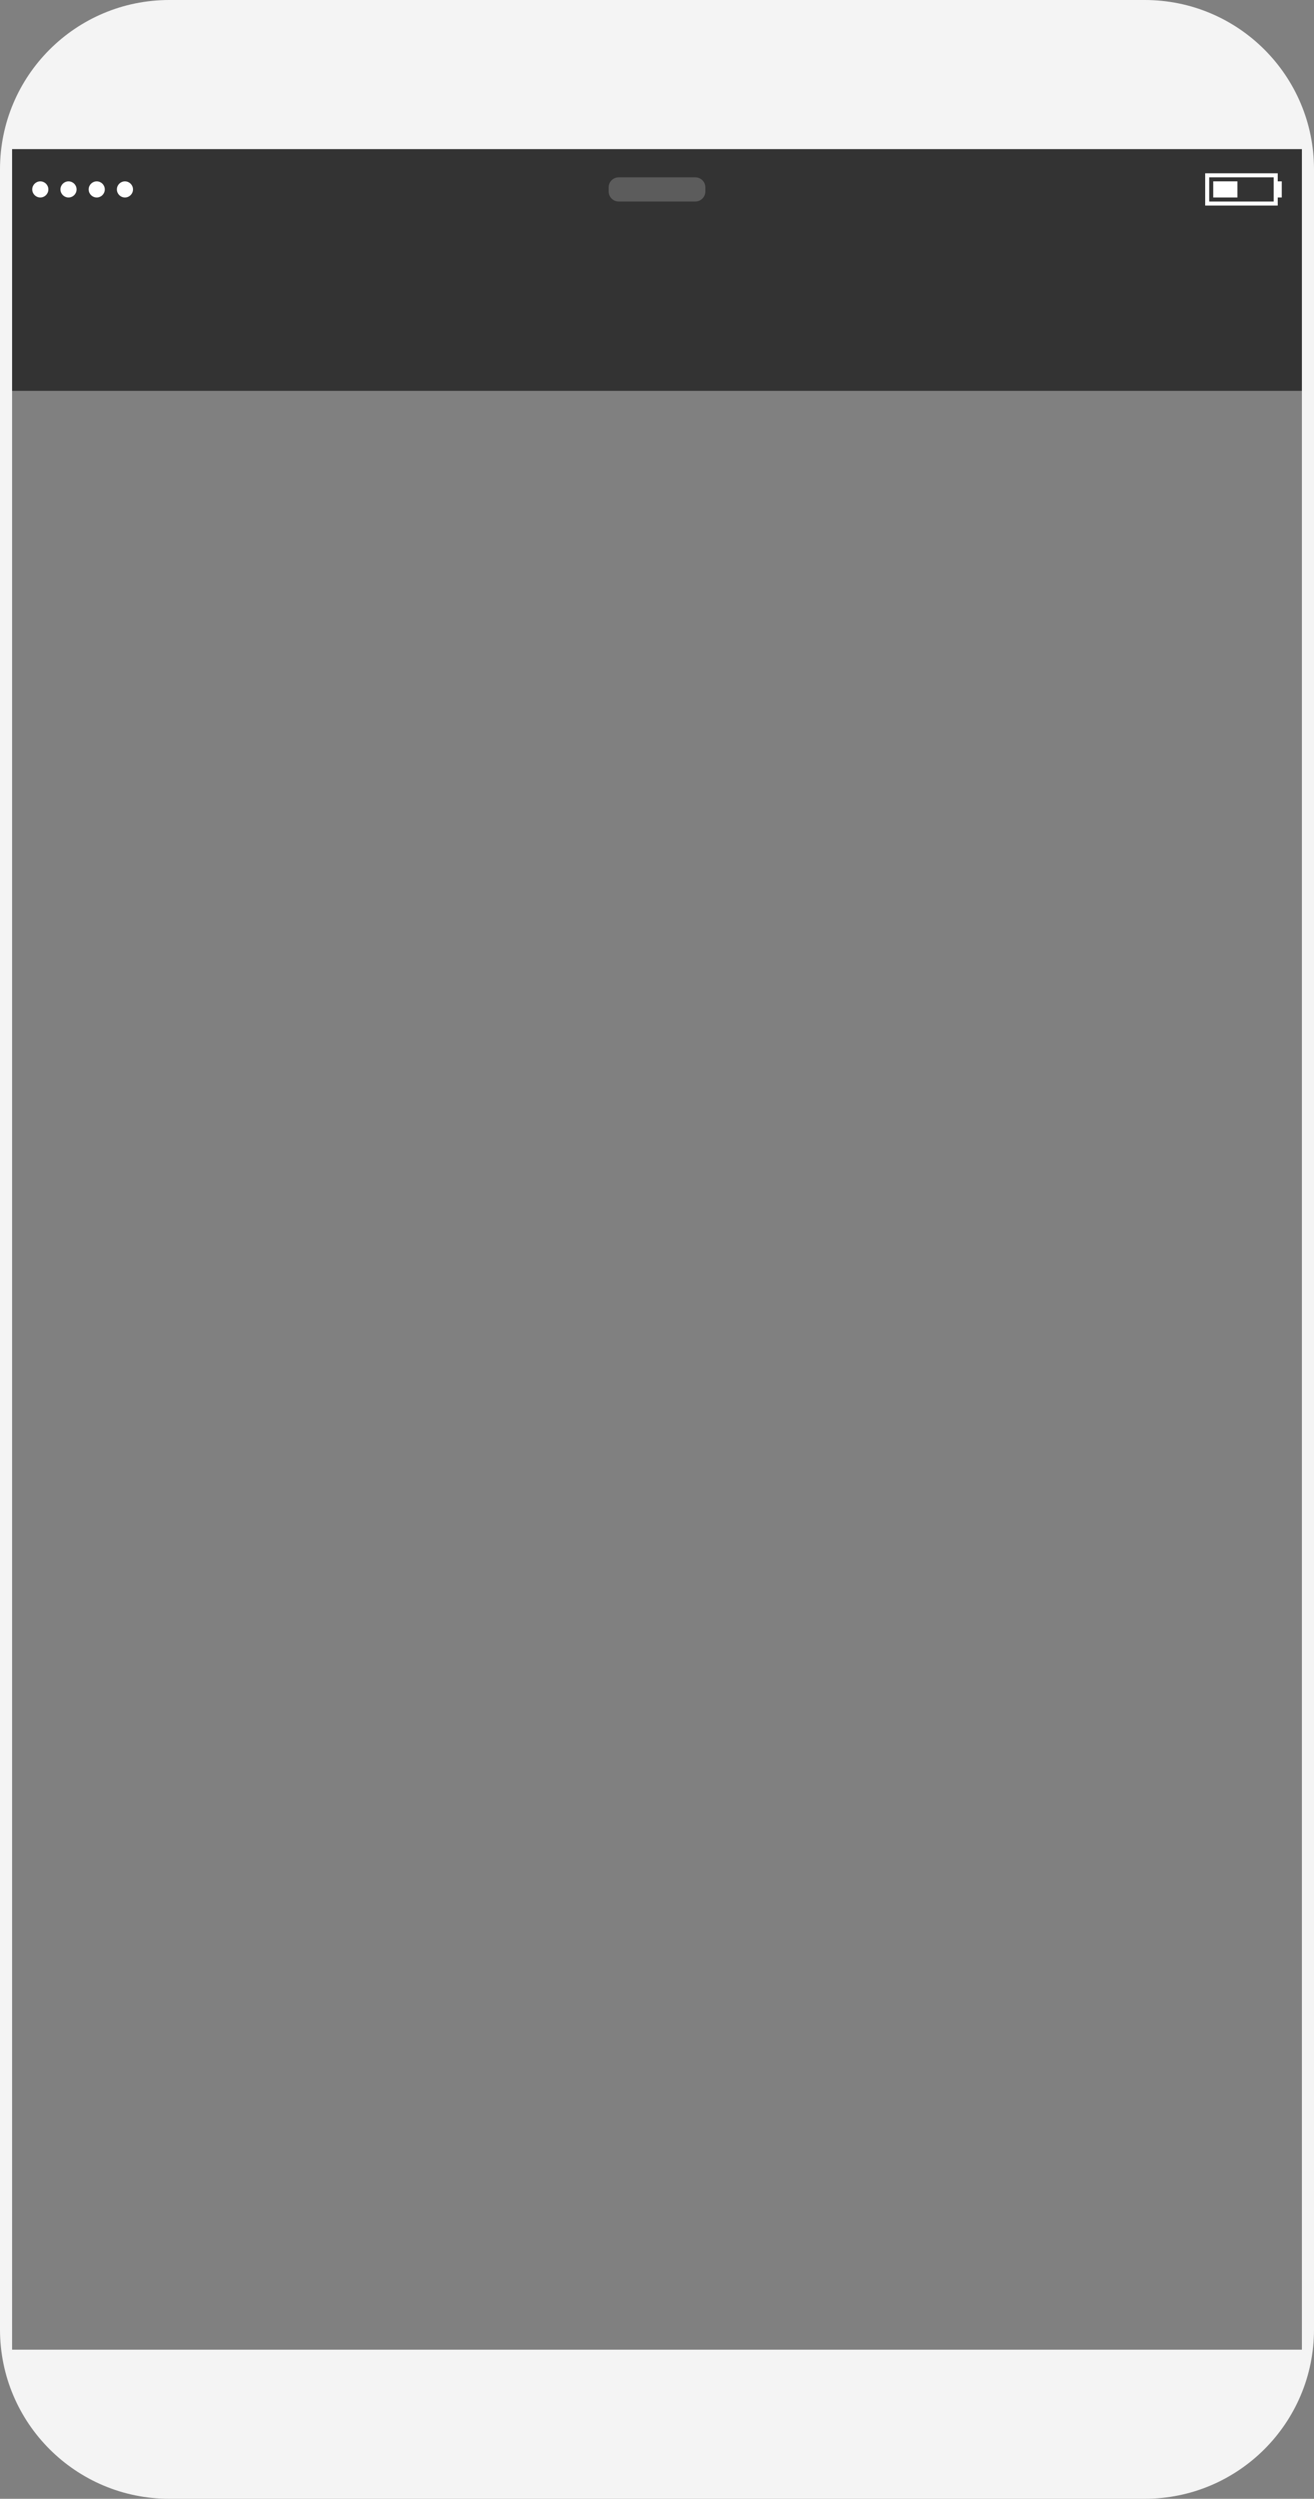 <?xml version="1.0" encoding="utf-8"?><!DOCTYPE svg PUBLIC "-//W3C//DTD SVG 1.1//EN" "http://www.w3.org/Graphics/SVG/1.1/DTD/svg11.dtd"><svg version="1.1" baseProfile="full" xmlns="http://www.w3.org/2000/svg" xmlns:xlink="http://www.w3.org/1999/xlink" xmlns:ev="http://www.w3.org/2001/xml-events"   height="620px"   width="326px" ><rect width="100%" height="100%" fill="#808080" stroke="none"/><path stroke="rgb( 14, 5, 10 )" stroke-width="0px" stroke-linecap="butt" stroke-linejoin="miter" fill="rgb( 244, 244, 244 )" d="M284,620 C284,620 42,620 42,620 C18.804,620 0,601.196 0,578 C0,578 0,42 0,42 C0,18.804 18.804,0 42,0 C42,0 284,0 284,0 C307.196,0 326,18.804 326,42 C326,42 326,578 326,578 C326,601.196 307.196,620 284,620 ZM323,97 C323,97 3,97 3,97 C3,97 3,583 3,583 C3,583 323,583 323,583 C323,583 323,97 323,97 Z "/><path stroke="rgb( 14, 5, 10 )" stroke-width="0px" stroke-linecap="butt" stroke-linejoin="miter" fill="rgb( 51, 51, 51 )" d="M3,37 C3,37 323,37 323,37 C323,37 323,97 323,97 C323,97 3,97 3,97 C3,97 3,37 3,37 Z "/><path stroke="rgb( 14, 5, 10 )" stroke-width="0px" stroke-linecap="butt" stroke-linejoin="miter" fill="rgb( 255, 255, 255 )" d="M318,49 C318,49 317,49 317,49 C317,49 317,51 317,51 C317,51 299,51 299,51 C299,51 299,43 299,43 C299,43 317,43 317,43 C317,43 317,45 317,45 C317,45 318,45 318,45 C318,45 318,49 318,49 Z "/><path stroke="rgb( 14, 5, 10 )" stroke-width="0px" stroke-linecap="butt" stroke-linejoin="miter" fill="rgb( 51, 51, 51 )" d="M300,44 C300,44 316,44 316,44 C316,44 316,50 316,50 C316,50 300,50 300,50 C300,50 300,44 300,44 Z "/><path stroke="rgb( 14, 5, 10 )" stroke-width="0px" stroke-linecap="butt" stroke-linejoin="miter" fill="rgb( 255, 255, 255 )" d="M301,45 C301,45 307,45 307,45 C307,45 307,49 307,49 C307,49 301,49 301,49 C301,49 301,45 301,45 Z "/><path stroke="rgb( 14, 5, 10 )" stroke-width="0px" stroke-linecap="butt" stroke-linejoin="miter" fill="rgb( 255, 255, 255 )" d="M31,49 C29.895,49 29,48.105 29,47 C29,45.895 29.895,45 31,45 C32.105,45 33,45.895 33,47 C33,48.105 32.105,49 31,49 ZM24,49 C22.895,49 22,48.105 22,47 C22,45.895 22.895,45 24,45 C25.105,45 26,45.895 26,47 C26,48.105 25.105,49 24,49 ZM17,49 C15.895,49 15,48.105 15,47 C15,45.895 15.895,45 17,45 C18.105,45 19,45.895 19,47 C19,48.105 18.105,49 17,49 ZM10,49 C8.895,49 8,48.105 8,47 C8,45.895 8.895,45 10,45 C11.105,45 12,45.895 12,47 C12,48.105 11.105,49 10,49 Z "/><path stroke="rgb( 14, 5, 10 )" stroke-width="0px" stroke-linecap="butt" stroke-linejoin="miter" opacity="0.2" fill="rgb( 255, 255, 255 )" d="M153.5,44 C153.5,44 172.5,44 172.5,44 C173.881,44 175,45.119 175,46.5 C175,46.5 175,47.5 175,47.5 C175,48.881 173.881,50 172.5,50 C172.5,50 153.5,50 153.5,50 C152.119,50 151,48.881 151,47.5 C151,47.5 151,46.5 151,46.5 C151,45.119 152.119,44 153.5,44 Z "/></svg>